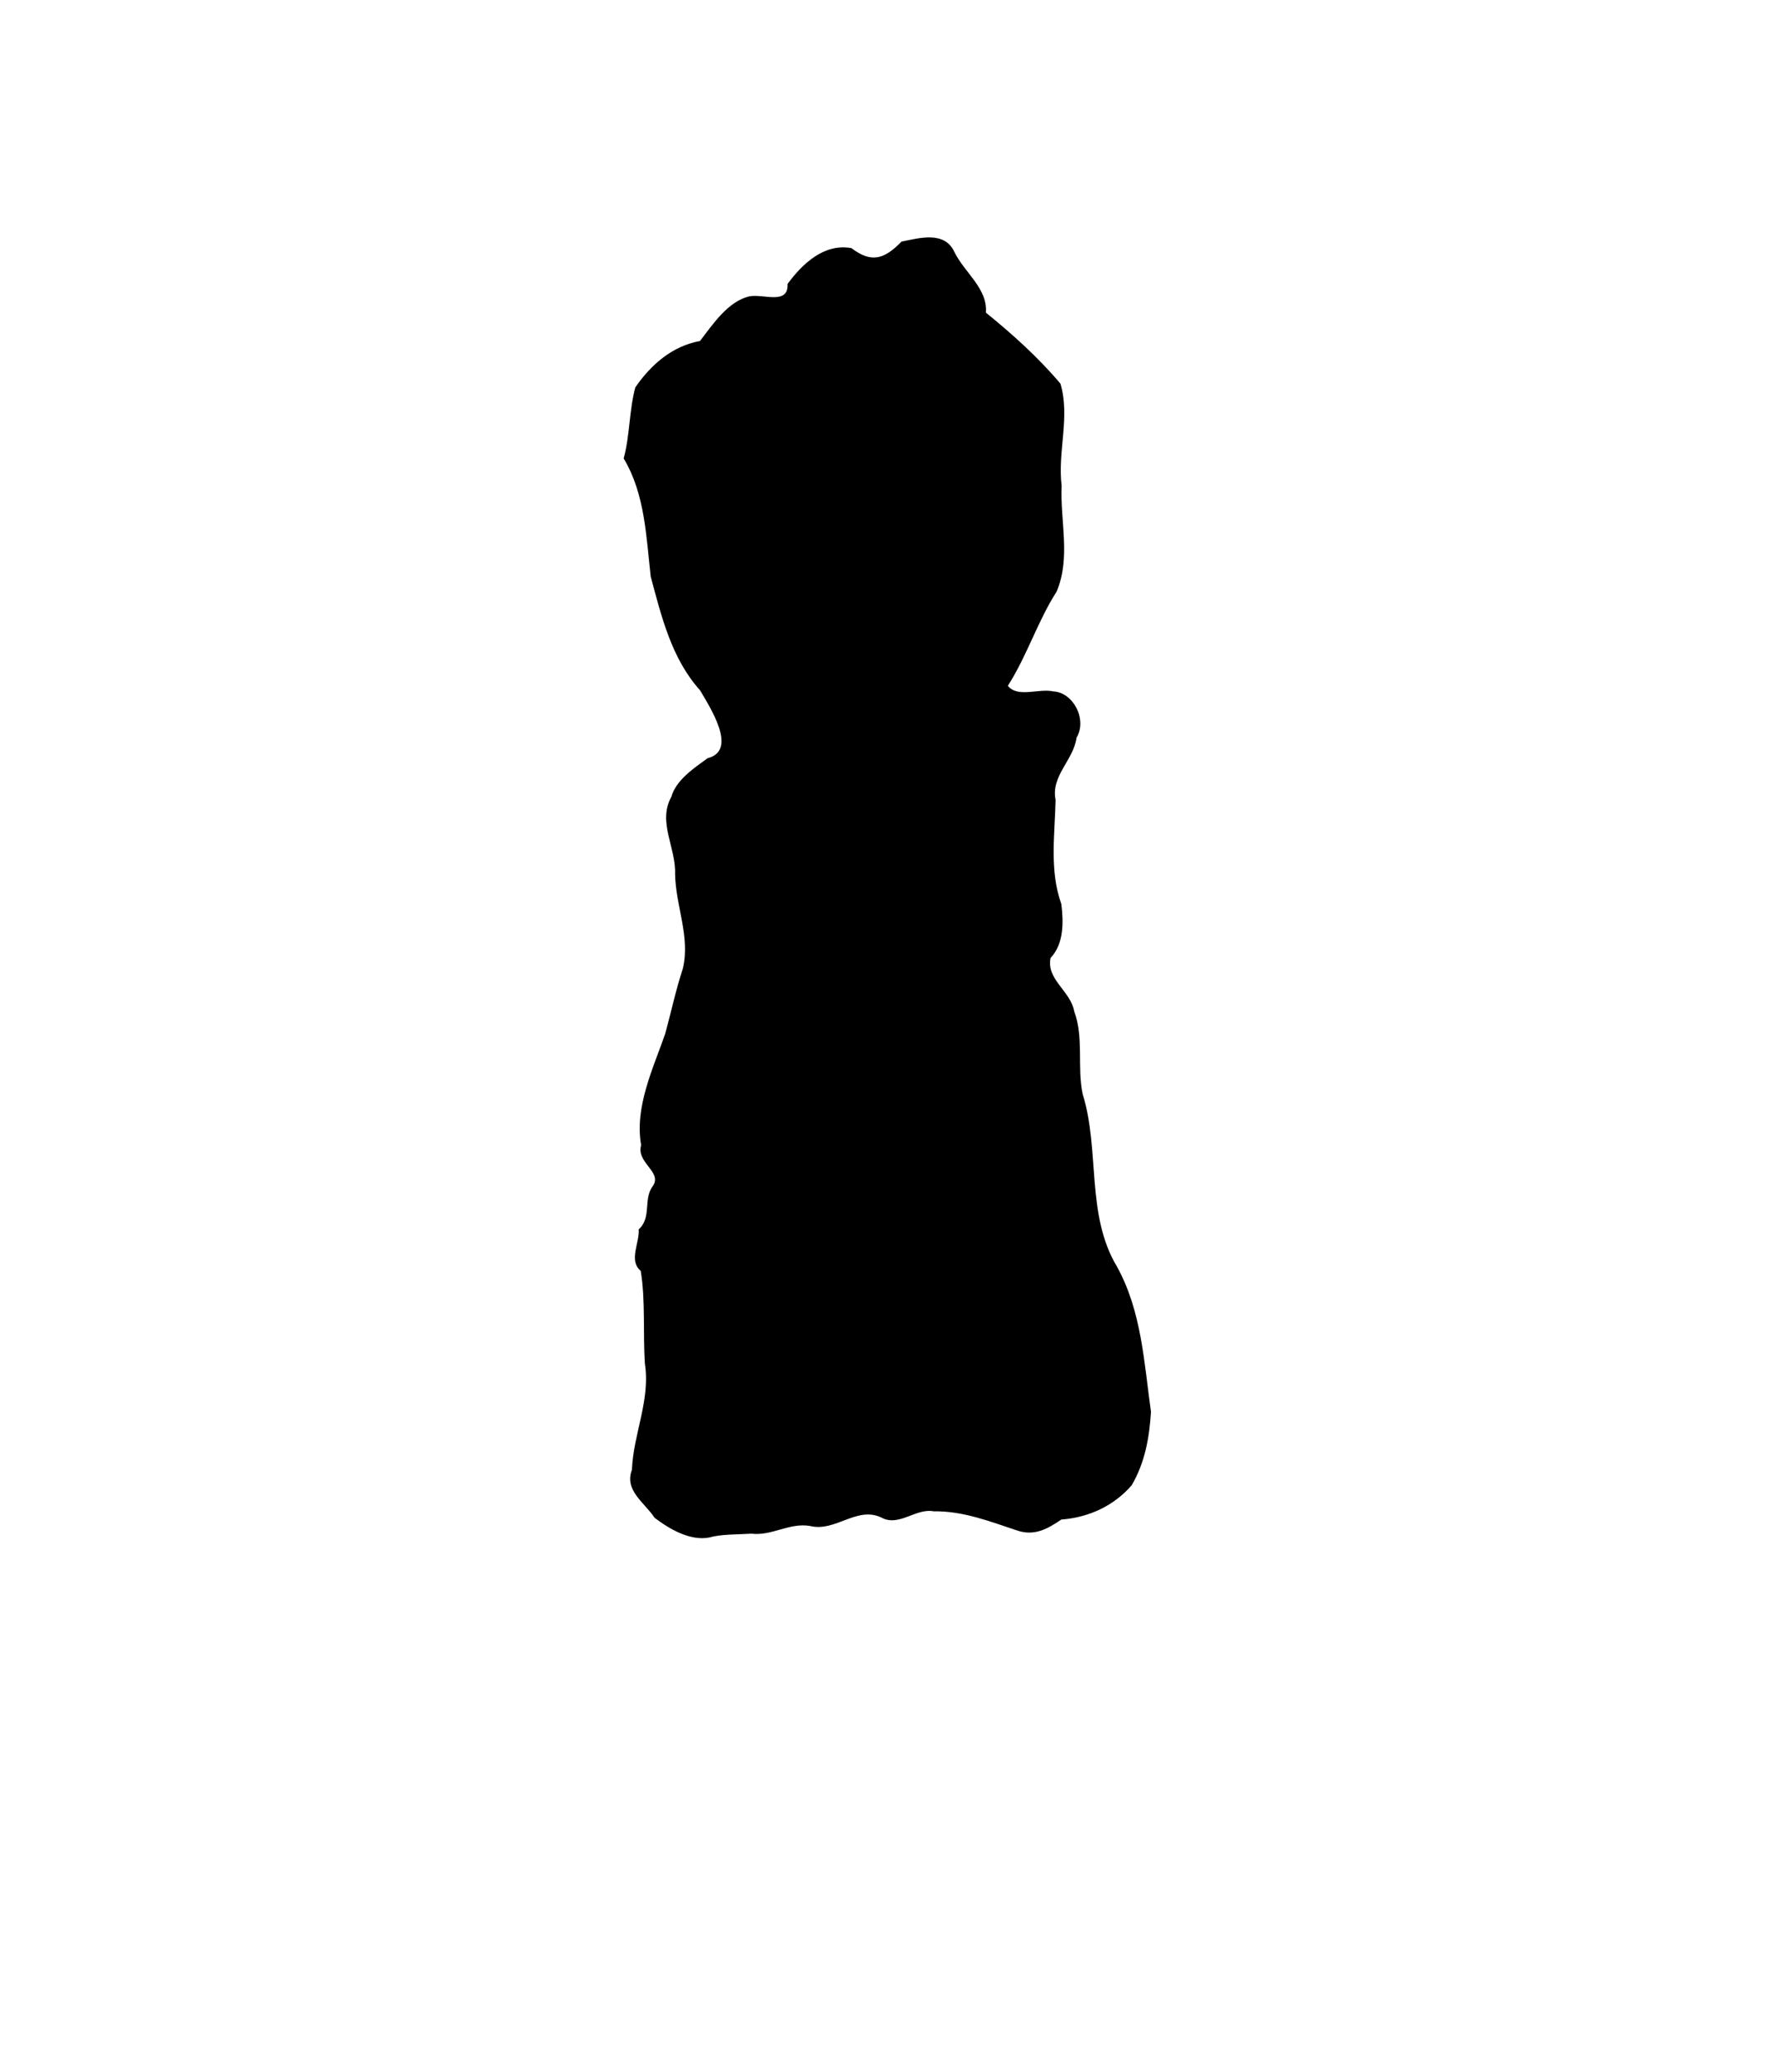 <?xml version="1.0" encoding="UTF-8" standalone="no"?>
<!DOCTYPE svg PUBLIC "-//W3C//DTD SVG 1.1//EN" "http://www.w3.org/Graphics/SVG/1.1/DTD/svg11.dtd">
<svg xmlns="http://www.w3.org/2000/svg" width="300px" height="350px">
<g>
<path id="fill" d="m 156.19,40.781 c -2.54,-0.07 -4.31,1.337 -6.19,2.719 -2.33,1.652 -4.92,-0.209 -7,-1.062 -4.02,-0.124 -7.79,2.961 -9.38,6.343 -0.61,3.363 -4.88,1.423 -7.18,2 -3.59,1.14 -5.58,4.823 -8,7.469 -4.57,0.839 -8.74,4.214 -10.72,8.125 -0.63,3.798 -1.27,7.871 -1.5,11.563 4.7,8.263 2.82,18.393 6.44,27.092 1.26,4.97 4.26,9.09 7.12,13.18 1.49,2.77 4.46,7.37 1.28,9.95 -4.99,2.11 -9.53,7.63 -7.45,13.39 1.4,5.13 1.07,10.51 2.44,15.66 1.2,6.09 -2.01,11.65 -3.03,17.38 -2.25,6.33 -5.14,12.75 -4.24,19.6 0,2.48 3.98,4.39 1.81,6.9 -1.03,2.31 -0.44,5.27 -2.09,7.22 -0.1,2.1 -1.59,4.8 0.31,6.44 0.79,6.53 0.54,13.16 0.85,19.72 -0.37,5.53 -2.69,10.99 -2.47,16.47 2.48,5.1 8.28,9.93 14.25,8.12 4.39,-0.27 8.76,-0.13 12.9,-1.62 2.92,-0.17 5.84,0.61 8.5,-1.03 2.44,-1.2 5.18,-1.11 7.57,0 3.02,-0.1 5.73,-2.26 8.87,-1.45 5.3,0 9.97,3 15.13,3.54 2.69,-0.15 4.63,-2.8 7.43,-2.5 5.59,-1.05 10.6,-5.33 11.32,-11.09 1.87,-6.52 -0.13,-13.22 -1.05,-19.73 -0.66,-5.81 -4.12,-10.72 -6.02,-16.12 -2.33,-8.24 -1.34,-17.24 -3.8,-25.43 -0.48,-5.95 0.59,-12.79 -4.04,-17.38 -1.36,-1.76 -1.85,-4.37 -0.1,-6 2.62,-5.45 -1.27,-10.99 -0.57,-16.62 0.27,-3.79 0,-7.77 0.47,-11.41 1.37,-3.81 4.94,-7.46 3.69,-11.75 -1.18,-3.54 -5.33,-3.41 -8.4,-2.94 -1.95,0.3 -4.89,-1.24 -2.6,-3.21 2.76,-5.1 4.97,-10.46 7.78,-15.538 2.05,-7.659 -0.59,-15.809 0.51,-23.654 0.29,-4.327 1.42,-9.728 -2.66,-12.619 -3.09,-3.498 -7.02,-6.423 -10.25,-9.601 0.14,-4.416 -4.24,-7.244 -5.94,-11.032 -0.99,-1.127 -2.62,-1.248 -4.03,-1.125 z"/><path id="outline" d="m 161.06,53.569 c 3.36,0.326 1.55,-6.532 -0.89,-7.469 -1.98,-1.658 -5.88,-1.591 -7.91,-0.167 -4.71,4.687 3.17,7.2 6.92,7.518 -0,-0.577 2.02,0.954 1.88,0.118 z m -15.27,12.569 c 4.27,-2.052 4.34,-4.976 -0,-0.857 -1.15,-0.06 -0.5,1.26 0,0.857 z M 131.5,69.65 c 5,1.129 7.85,-5.509 3.69,-8.227 -1.08,-2.781 -1.53,-7.245 -4.95,-7.798 -5.99,-0.789 -9.27,8.024 -5.05,11.907 2.08,1.358 3.49,4.752 6.31,4.118 z m 25.5,1.003 c 4.17,-1.731 -0.65,-6.153 -3.4,-3.01 0,2.036 2.5,2.692 3.4,3.01 z m -24.67,2.006 c 7.96,-1.759 -0.17,-3.272 0,0 z m -13.54,2.258 c 3.39,-0.08 6.58,-4.597 3.42,-7.023 -1.13,-3.789 -6.01,-7.365 -8.83,-3.245 -3.63,3.466 1.8,8.272 4.29,10.464 0.37,-0.06 0.75,-0.131 1.12,-0.196 z m 31.38,8.11 c 2.37,-0.892 3.64,-4.248 2.86,-6.827 -0.26,-3.586 0.12,-7.521 -3.21,-9.939 -2.68,-1.739 -0.14,4.511 -3.94,3.5 1.29,-2.633 -2.12,-1.31 -2.93,-4.048 0.71,-2.318 6.51,-3.306 4.74,-7.352 -0.39,-2.427 0.76,-5.808 -0.56,-7.662 -2.35,-2.254 -5.03,-6.745 -8.61,-3.568 -3.54,1.544 -2.2,6.566 -2.18,9.727 1.2,5.196 7.02,8.245 6.76,13.876 0.31,2.681 0.6,5.364 2.08,7.694 -0.97,-2.424 -0.32,-5.59 2.42,-6.371 2.3,-2.251 5.27,0.777 1.45,1.104 -2.77,0.684 -2.76,4.004 -0.98,5.855 2.38,3.362 -4.77,-0.686 -0.72,2.728 0.88,0.404 1.91,1.837 2.82,1.283 z m -12.6,-0.669 c 0.97,-3.609 7.04,-0.863 3.43,-6.829 0.32,-5.124 -3.36,-7.24 -3.46,-1.337 3.04,2.78 -2.69,1.929 -4.21,0.852 -3.8,0.469 -0.55,5.82 1.72,6.831 1.15,0.533 2.77,3.603 2.52,0.483 z m -8.92,1.978 c 4.88,-0.958 -0.27,-8.763 -2.5,-10.172 0.19,2.243 -4.16,4.208 -0.95,6.306 9.46,6.126 -10.6,-3.486 -1.09,-5.219 5.17,-2.732 0.16,-5.871 -1.08,-1.031 -3.49,0.975 -6.16,2.956 -2.43,6.353 1.38,2.58 5.31,4.182 8.05,3.763 z m 5.24,1.84 c 2.84,-0.94 -2.44,-1.402 -0.28,0 l 0.28,0 z m 7.75,3.01 c 1.88,-0.09 5.86,-3.058 5.1,-4.705 -0.71,-5.208 -11.09,-4.153 -6.24,0.301 3.97,3.53 -4.06,-0.803 -1.3,3.145 0.74,0.933 1.14,1.539 2.44,1.259 z m 22.12,37.764 c 2.09,-2.85 -3.93,-0.25 0,0 z m -6.96,0.81 c 3.2,-0.2 6.03,-4.7 0.18,-1.57 -1.41,0 -2.11,2.24 -0.18,1.57 z M 114.13,82.163 c -3.57,-2.59 0.94,-2.682 0,0 z m 24.53,19.037 c -1.51,0 1.18,-4.812 2.06,-6.11 0.83,0.746 -0.94,6.71 -2.06,6.11 z m 16.22,14.49 c -6.2,-0.59 1.36,-2.6 0.45,0 l -0.45,0 0,-0 z m -11.12,12.18 c -0.97,-3.12 3.72,-0.76 5.66,-2.73 3.66,-1.92 5.69,-0.82 0.88,0.96 -1,2.6 2.92,-0.78 4.67,-0.23 2.12,-1.66 10.2,-2.83 6.56,-5.69 2.63,-1.06 4.89,-2.59 6.22,-5.16 -1.5,-3.65 -6.2,4.98 -9.11,5.61 -0.72,1.4 2.49,1.74 -2.53,2.67 -3.15,0.88 3.25,-5.17 -2.3,-3.97 -2.8,-0.26 -6.53,-1.46 -7.38,-4.08 0.85,-2.81 5.21,-0.23 6.46,1.51 1.35,1.06 6.75,1.94 6.05,-0.84 1.15,-4.11 5.75,-1.81 7.93,-5.94 3.33,-1.85 2.43,-5.27 4.47,-7.72 3.55,-4.508 4.92,-10.726 3.41,-16.294 -0.88,-6.683 0.2,-13.693 -0.89,-20.275 -2.29,-2.738 -4.57,-7.803 -8.4,-7.523 -2.75,-0.669 -6.35,-2.549 -9.99,-3.512 -4.23,0.278 2.97,2.869 4.28,2.815 0.36,2.945 -4.16,0.297 -5.68,-0.448 -3.81,-4.536 -4.44,0.758 -0.53,3.513 2.15,4.056 7.12,3.859 10.69,5.695 3.64,0.926 1.92,4.277 -1.22,2.694 -1.61,3.164 -1.1,7.045 -0.78,10.383 2.37,2.875 2.43,6.959 5.7,8.967 4.69,4.108 -4.47,1.541 -4.7,-1.765 -3.39,-3.523 -1.3,7.121 1.71,7.855 -1.69,3.545 -3.65,-2.151 -4.92,-3.597 -2.59,-2.475 -0.33,-8.582 -3.55,-9.776 -2.75,1.308 -4.59,5.369 -6.28,8.172 -0.9,3.636 -3.44,7.599 -1.66,11.276 2.92,5.84 -2.47,1.48 -2.71,0.92 -1.54,2.89 4.08,4.24 3.01,5.94 -4.91,-1 -0.21,1.99 -3.54,4.04 -3.77,-1.5 -0.97,-6.88 -3.7,-9.29 -0.3,-2.198 2.95,-4.422 2.46,-7.065 0.63,-1.506 4.59,-6.56 0.74,-4.712 -3.13,2.499 -3.66,3.873 -4.12,1.257 -3.28,0.636 -3.01,5.286 -5.33,7.1 -3.16,-2.206 4.33,-5.33 2.61,-8.26 -2.75,-2.666 -5.73,3.566 -7.3,5.654 -3.58,2.52 -4.06,9.916 -8.61,10.106 1.32,-7.232 8.77,-10.783 11.99,-16.972 -4.36,-0.789 -7.5,8.832 -11.42,10.258 -2.02,-2.019 7.63,-8.616 4.28,-8.28 -1.66,2.681 -8.17,6.107 -3.51,1.614 1.76,-0.92 7.85,-6.643 2.68,-4.15 -2.97,0.601 -5.22,-0.545 -6.94,-2.981 -0.8,-2.152 -7.36,-3.884 -2.54,-3.428 -0.82,-3.476 -3.12,-9.896 -5.04,-3.261 2.26,-2.166 -2.32,-7.039 -2.37,-3.289 -1.06,3.926 2.63,5.891 4,8.639 -0.52,4.792 -0.98,9.591 0.84,14.206 1.33,7.284 4.95,13.634 10.65,18.334 1.91,2.26 3.94,4.29 7.12,4.11 0.28,3.52 4.5,2.82 2.49,-0.57 1.89,-1.38 4.42,1.88 6.67,1.77 3.57,-0.2 5.43,-1.16 9.37,0 -0.94,2.86 -12.01,2.21 -16.19,3.03 -4.57,-0.47 -1.52,2.6 1.42,1.51 2.24,0.9 4.8,1.56 7.53,1.23 l 0.24,0 0.45,-0 z m 11.37,40.47 c 1.63,-0.82 8.44,-5.98 3.84,-6.16 -1.02,1.21 -5.47,4.94 -3.84,6.16 z m -17.59,2.5 c 5.24,-0 10.58,-1.33 15.14,-3.95 -0.98,-2.15 5.12,-4.26 1.64,-4.95 -4.49,1.03 -7.82,4.47 -12.4,5.1 -2.22,0.36 -11.22,4.33 -4.38,3.86 l 0,-0.1 z m 0.59,4.71 c 3.58,-1.14 7.67,-0.42 10.28,-3.59 -1.87,-1.67 -5.05,0.46 -7.44,0.31 -2.6,0.52 -2.88,2.92 -6.57,2.39 -0.1,1.91 2.69,1.74 3.73,0.89 z m -12.74,7.33 c 2.78,-1.47 6.63,-7.73 1.93,-3.03 -0.18,0.6 -3.17,2.41 -1.93,3.03 z m 30.77,-34.58 c -3.06,-0.42 1.32,-3.25 1.73,-4.73 2.93,-2.39 8.17,-3.84 8.8,-7.73 -2.8,0.12 -11.43,9.11 -10.35,4.76 3.54,-2.75 8.27,-4.25 10.55,-8.33 -1.73,-2.35 -4.71,1.2 -6.77,1.93 -2.1,2.65 -6.98,7.51 -7.94,1.94 0.5,-4.95 -2.33,-0.29 -2.84,0.5 -2.79,-3.15 -1.58,-5.57 2.84,-4.09 2.15,-0.22 3.21,6.02 4.14,0.93 1.39,-1.11 5.03,0.28 6.55,-2.71 2.16,-0.69 6.08,-1.57 6.61,1.5 -2.89,3.26 2.45,3.11 -1.03,7.25 -1.47,4.04 -7.21,5.33 -10.41,8.19 -0.52,0.66 -1.23,0.35 -1.88,0.59 z m -43.09,44.59 c 3.86,-3.16 4.54,-9.07 8.29,-12.59 3.39,-3.36 6.59,-6.95 11.13,-8.73 -0.3,-1.45 -0.3,-4.71 3.11,-5.18 3.1,-2.44 7.33,-1.3 10.46,-3.69 2.79,-0.95 2.4,-5.01 5.29,-6.07 2.94,-1.92 6.59,-5.1 0.28,-2.1 -3.83,1.26 -2.1,-2.77 0.62,-3.25 2.91,-0.98 5.99,-1.6 8.5,-3.68 1.5,-2.12 9.4,-6.44 4.53,-1.74 -1.99,1.98 -4.58,3.06 -2.6,5.17 -4.42,1.39 -7.82,5.5 -10.66,9.12 0,2.19 4.26,-0.78 5.86,-1.49 4.05,-2.53 5.66,-7.63 9.1,-10.7 3.18,-0.26 2.12,4.3 1.22,6.27 -1.7,2.96 -5.77,1.07 -7.34,4.08 -4.43,2.9 8.71,5.22 9.44,1.19 0.9,-3.51 5.31,-0.82 5.42,-1.81 -0.42,-7.77 -3.21,-15.51 -1.36,-23.29 -0.1,-4.22 3.79,-7.61 4.32,-11.41 -0.67,-3.41 -4.23,-1.94 -6.72,-2.23 -1.23,3.17 4.14,0.68 3.01,4.19 -2.2,3.71 -6.9,2.51 -10.47,3.64 -7.64,2.02 -15.71,2.16 -23.56,1.75 -4.6,0.52 -11.64,-2.77 -15.02,-0.44 -0.38,2.38 -5.73,-1.22 -5.8,2.04 -0.1,2.43 3.71,3.67 5.89,3.56 0.3,-1.56 -1.42,-5.95 2.04,-2.49 2.94,0.87 7.38,2.58 10.04,0.78 1.59,-2.82 10.43,1.37 8.34,3.69 -3,-0.82 -5.99,-3.13 -9.46,-1.09 -3.12,0.83 -6.73,-2.23 -9.1,0.83 -2.75,0.66 -6.28,-0.61 -8.66,-2.37 -2.54,-0.37 -0.39,5.18 -0.93,7.31 -0.1,5.04 0.53,9.94 2.18,14.72 1.45,4.05 0.34,8.4 -0.9,12.32 -3.16,6.1 -6.58,12.3 -6.59,19.38 0.22,0.54 -1.07,5.62 0.1,4.31 z m 5.8,2.51 c 1.48,-2.04 4.14,-6.26 6.75,-8.53 4.63,-5.44 -1.57,-1.67 -2.88,1.17 -0.63,1.93 -6.03,6.28 -3.87,7.36 z m 62.23,23.43 c 2.88,-0.1 0.36,-5.14 1.09,-7.41 0.4,-5.48 -2.78,-10.46 -2.6,-16.01 -1.62,-5.33 -0.68,-11.01 -2.06,-16.34 2.99,-3.13 -2.57,-4.65 -2.41,-7.84 -2.43,-2.11 -2.93,-7.53 -6.48,-7.27 -3.11,-0.1 -6.53,-0.43 -8.58,2.48 -3.06,1.96 -7.42,5.08 -1.11,4.29 3.36,0.33 7.11,-0.68 10.21,0.52 2.89,0.87 4.63,4.43 0.42,2.64 -1.49,-0.85 -7.27,-0.74 -4.14,1.31 4.85,1.14 9.2,5.01 9.89,9.81 -3.26,2.23 1.86,4.94 1.41,7.85 1,5.48 -1.53,10.86 -0.91,16.42 -1.33,2.07 -1.48,6.03 1.81,3.45 4.67,-3.24 2.44,3.78 2.06,6.13 -0.32,0.73 1.24,-0.17 1.4,-0 z m -2.23,2.96 c 2.9,-3.45 -1.33,-1.39 0.22,-0.14 l -0.22,0.14 z m 2.09,2.68 c 2.61,-2.03 -1.32,-5.77 -0.73,0 l 0.47,0 0.26,0 z m 1.62,20.03 c 3.09,-0.19 3.66,-7.48 6.05,-3.5 2.63,2.53 2.91,-7.11 0.22,-3.43 -2.6,1.28 -0.89,-3.85 0.3,-4.83 0.81,-0.39 -0.89,-5.97 -2.13,-4.03 -1.35,5.17 -3.94,10.92 -4.44,15.79 z m -2.35,4.02 c 4.7,-5.11 -3.4,0.21 0,0 l -0,0 z m 0.28,5.49 c 2.16,-1.14 4.19,-3.8 5.42,-6.07 3.25,-5.83 0.84,-5.94 -1.86,-1.11 0.48,3.04 -3.12,3.13 -4.25,5.42 -0.63,0.9 -0.7,1.73 0.69,1.76 z m -49.18,-21.04 c -3.08,-2.12 1.99,-5.23 4.2,-5.94 3.39,-1.99 13.48,-7.11 5.08,-5.43 1.08,-3.12 8.08,-5.48 10.81,-9.06 -1.24,-1.33 -5.65,4.55 -5.88,0.55 1.64,-1.48 12.7,-8.35 8.05,-7.38 -2.14,3.59 -8.1,2.22 -3.11,-0.5 3.69,-1.95 5.1,-6.2 8.19,-8.84 3.66,-6.85 -1.99,0 -3.6,2.85 -2.05,1.77 -3.78,5.22 -6.85,4.76 -0.77,-3.02 5.17,-5.32 6.96,-8.22 1.02,-1.81 4.45,-7.4 0.24,-5.51 -3.54,3.01 -7.08,6.56 -11.07,8.71 -3.21,-0.38 1.18,-4.04 2.75,-4.9 4.4,-2.23 8.69,-8.85 13.82,-7.47 -0.1,2.91 2.81,4.05 1.95,7.05 -1.87,2.35 -1.73,4.73 -1.5,6.98 -1.18,2.76 -4.04,5.04 -3.49,8.26 -2.86,3.55 -7.21,6.12 -8.27,10.77 -3.9,4.4 -8.53,7.92 -13.93,10.22 -2.01,0.25 -2.45,3.33 -4.35,3.1 z m 20.07,14.04 c -3.03,-1.49 2.47,-4.3 3.26,-6.27 2.79,-0.14 3.7,-4.28 6.09,-5.26 3.97,-0.26 -2.08,4.03 0.12,6.02 -1.41,2.56 -4.96,1.31 -6.6,3.79 -0.89,0.67 -1.78,1.42 -2.87,1.72 z m -25.45,0 c -3.38,-2.2 0.41,-5.37 1.88,-7.53 2.27,-3.51 5.69,-6 8.57,-8.97 4.27,-0.19 -0.45,4.05 -1.81,5.43 -3.16,2.67 -5.12,6.16 -6.68,9.93 -0.11,0.97 -1.46,0.82 -1.96,1.14 z m 0.92,8.5 c 10.69,-3.14 21.93,-3.49 32.99,-3.66 4.03,0.18 8.08,0.36 11.56,2.66 2.22,1.42 6.51,0.1 5.8,-2.95 -1.75,-2.73 -5.59,2.14 -5.89,-0.87 3.34,-2.23 6.68,-4.39 8.6,-8.02 2.66,-2.06 0.68,-6.12 3.73,-7.95 1.27,-5.54 2.61,-11.06 2.09,-16.78 -3.39,-3.9 -2.69,8.52 -3.76,11.23 0.27,5.7 -3.1,10.83 -7.22,14.33 -4.27,2.76 -2.99,-2.84 0.81,-2.78 1.86,-1 -0.1,-6.08 0.41,-5.23 -1.32,2.98 -6.89,1.72 -3.59,-0.73 3.34,-1.58 5.66,-4.22 7.45,-7.4 -0,-4.29 -4.18,4.53 -6.03,4.96 -4.41,-1.24 8.55,-11.19 -0.46,-5.01 -4.53,1.17 0,-3.78 1.67,-4.94 1.03,-1.95 5.93,-8.03 2.28,-8.13 -7.02,6.16 -13.4,13.53 -22.18,17.19 -4.23,-3.9 7.42,-6.25 9.33,-9.33 1.68,-0.62 10.84,-7.77 5.19,-5.52 -3.87,3.68 -6.8,-0.28 -1.66,-1.46 2.57,-0.52 8.29,-8.77 2.35,-4.65 -1.6,2.51 -6.56,0.91 -2.73,-1.14 4.61,-2.25 2.93,-2.05 0.1,-2.87 -1.24,-2.65 5.61,-4.15 5.93,-7.7 2.53,-2.5 -0.86,-3.7 -0.38,-6.34 -0.3,-2.47 -1.87,-5 -3.41,-6.93 -1.89,-2.09 -5.04,-3.63 -6.12,-6.09 1.46,-2.34 4.6,1.97 6.44,3.03 3.76,3.12 1.85,-1.74 -0.43,-3.06 -2.5,-2.33 -5.71,-3.61 -9.15,-3.61 -2.94,0.23 -3.63,-4.32 -6.86,-3.08 -3.29,-1.18 -4.04,3.17 -6.35,4.07 -4.08,0.31 -9.22,-0.9 -11.63,2.98 -3.77,2.8 -7.1,6.13 -10.56,9.28 0.93,3.96 -3.29,6.13 -4.74,9.36 -1.87,3.92 -7.86,13.46 -4.57,16.03 -0.41,-3.83 5.45,-7.86 2.42,-1.14 -2.78,4.54 -5.1,9.53 -4.22,14.97 0.22,3.92 3.95,3.69 0.1,8.84 -2.21,3.18 -1.35,7.27 -2.51,10.64 -0.67,2.43 2.37,4.55 4.23,6 1.87,1.29 4.96,0.97 7.06,0.16 1.85,-1.76 2.31,1.4 3.96,1.64 z m -6.86,4.21 c -3.32,0.7 -6.85,-1.4 -9.37,-3.3 -1.7,-2.59 -5.16,-4.61 -3.84,-8.1 0.24,-6.09 3.16,-11.8 2.19,-17.96 -0.33,-5.18 0.12,-10.66 -0.7,-15.66 -2.09,-1.75 -0.18,-4.7 -0.34,-7.01 2.27,-2.04 0.66,-5.15 2.46,-7.43 1.45,-2.35 -2.91,-3.85 -2.05,-6.81 -1.13,-6.37 1.97,-12.82 4.04,-18.73 1,-3.6 1.81,-7.45 3.01,-11.09 1.29,-5.4 -1.23,-10.57 -1.31,-15.99 0.15,-4.46 -2.98,-8.78 -0.65,-12.99 0.83,-2.91 3.81,-4.85 6.14,-6.56 5.19,-1.29 0.41,-8.59 -1.28,-11.48 -4.8,-5.33 -6.52,-12.46 -8.33,-19.196 -0.77,-6.769 -0.96,-13.941 -4.57,-19.961 1.06,-3.917 0.93,-8.228 1.97,-12.014 2.63,-3.813 6.21,-6.966 10.93,-7.829 2.2,-2.886 4.73,-6.649 8.26,-7.524 2.31,-0.541 6.72,1.561 6.54,-2.124 2.51,-3.391 6.14,-6.879 10.79,-6.042 3.34,2.521 5.48,1.959 8.47,-1.102 3.03,-0.616 7.3,-1.843 8.94,1.764 1.68,3.445 5.66,6.188 5.32,10.235 4.48,3.619 8.95,7.669 12.6,12 1.67,5.608 -0.51,11.477 0.2,17.237 -0.27,6.003 1.58,12.154 -0.85,17.898 -3.19,4.958 -5.01,10.868 -8.24,15.908 1.66,2.08 5.21,0.4 7.64,0.94 3.41,0.14 5.82,4.75 3.97,7.82 -0.5,3.81 -4.37,6.44 -3.54,10.52 -0.13,5.91 -1.07,11.89 0.97,17.59 0.38,3.04 0.44,6.73 -1.82,9.11 -0.75,3.64 3.37,5.54 4,9.02 1.66,4.52 0.46,9.38 1.42,13.95 2.96,9.5 0.52,20.34 5.79,29.15 4.19,7.55 4.59,16.24 5.76,24.55 -0.27,4.37 -1.02,8.59 -3.26,12.41 -3.03,3.51 -7.31,5.45 -11.89,5.79 -2.34,1.59 -4.58,2.87 -7.56,1.82 -4.49,-1.49 -9.08,-3.29 -14.01,-3.21 -3.08,-0.58 -5.89,2.71 -8.89,1.03 -4.15,-1.92 -7.73,2.5 -11.99,1.45 -3.49,-0.61 -6.42,1.7 -9.92,1.3 -2.22,0.13 -5.38,0.1 -7,0.62 z"/></g>
</svg>
